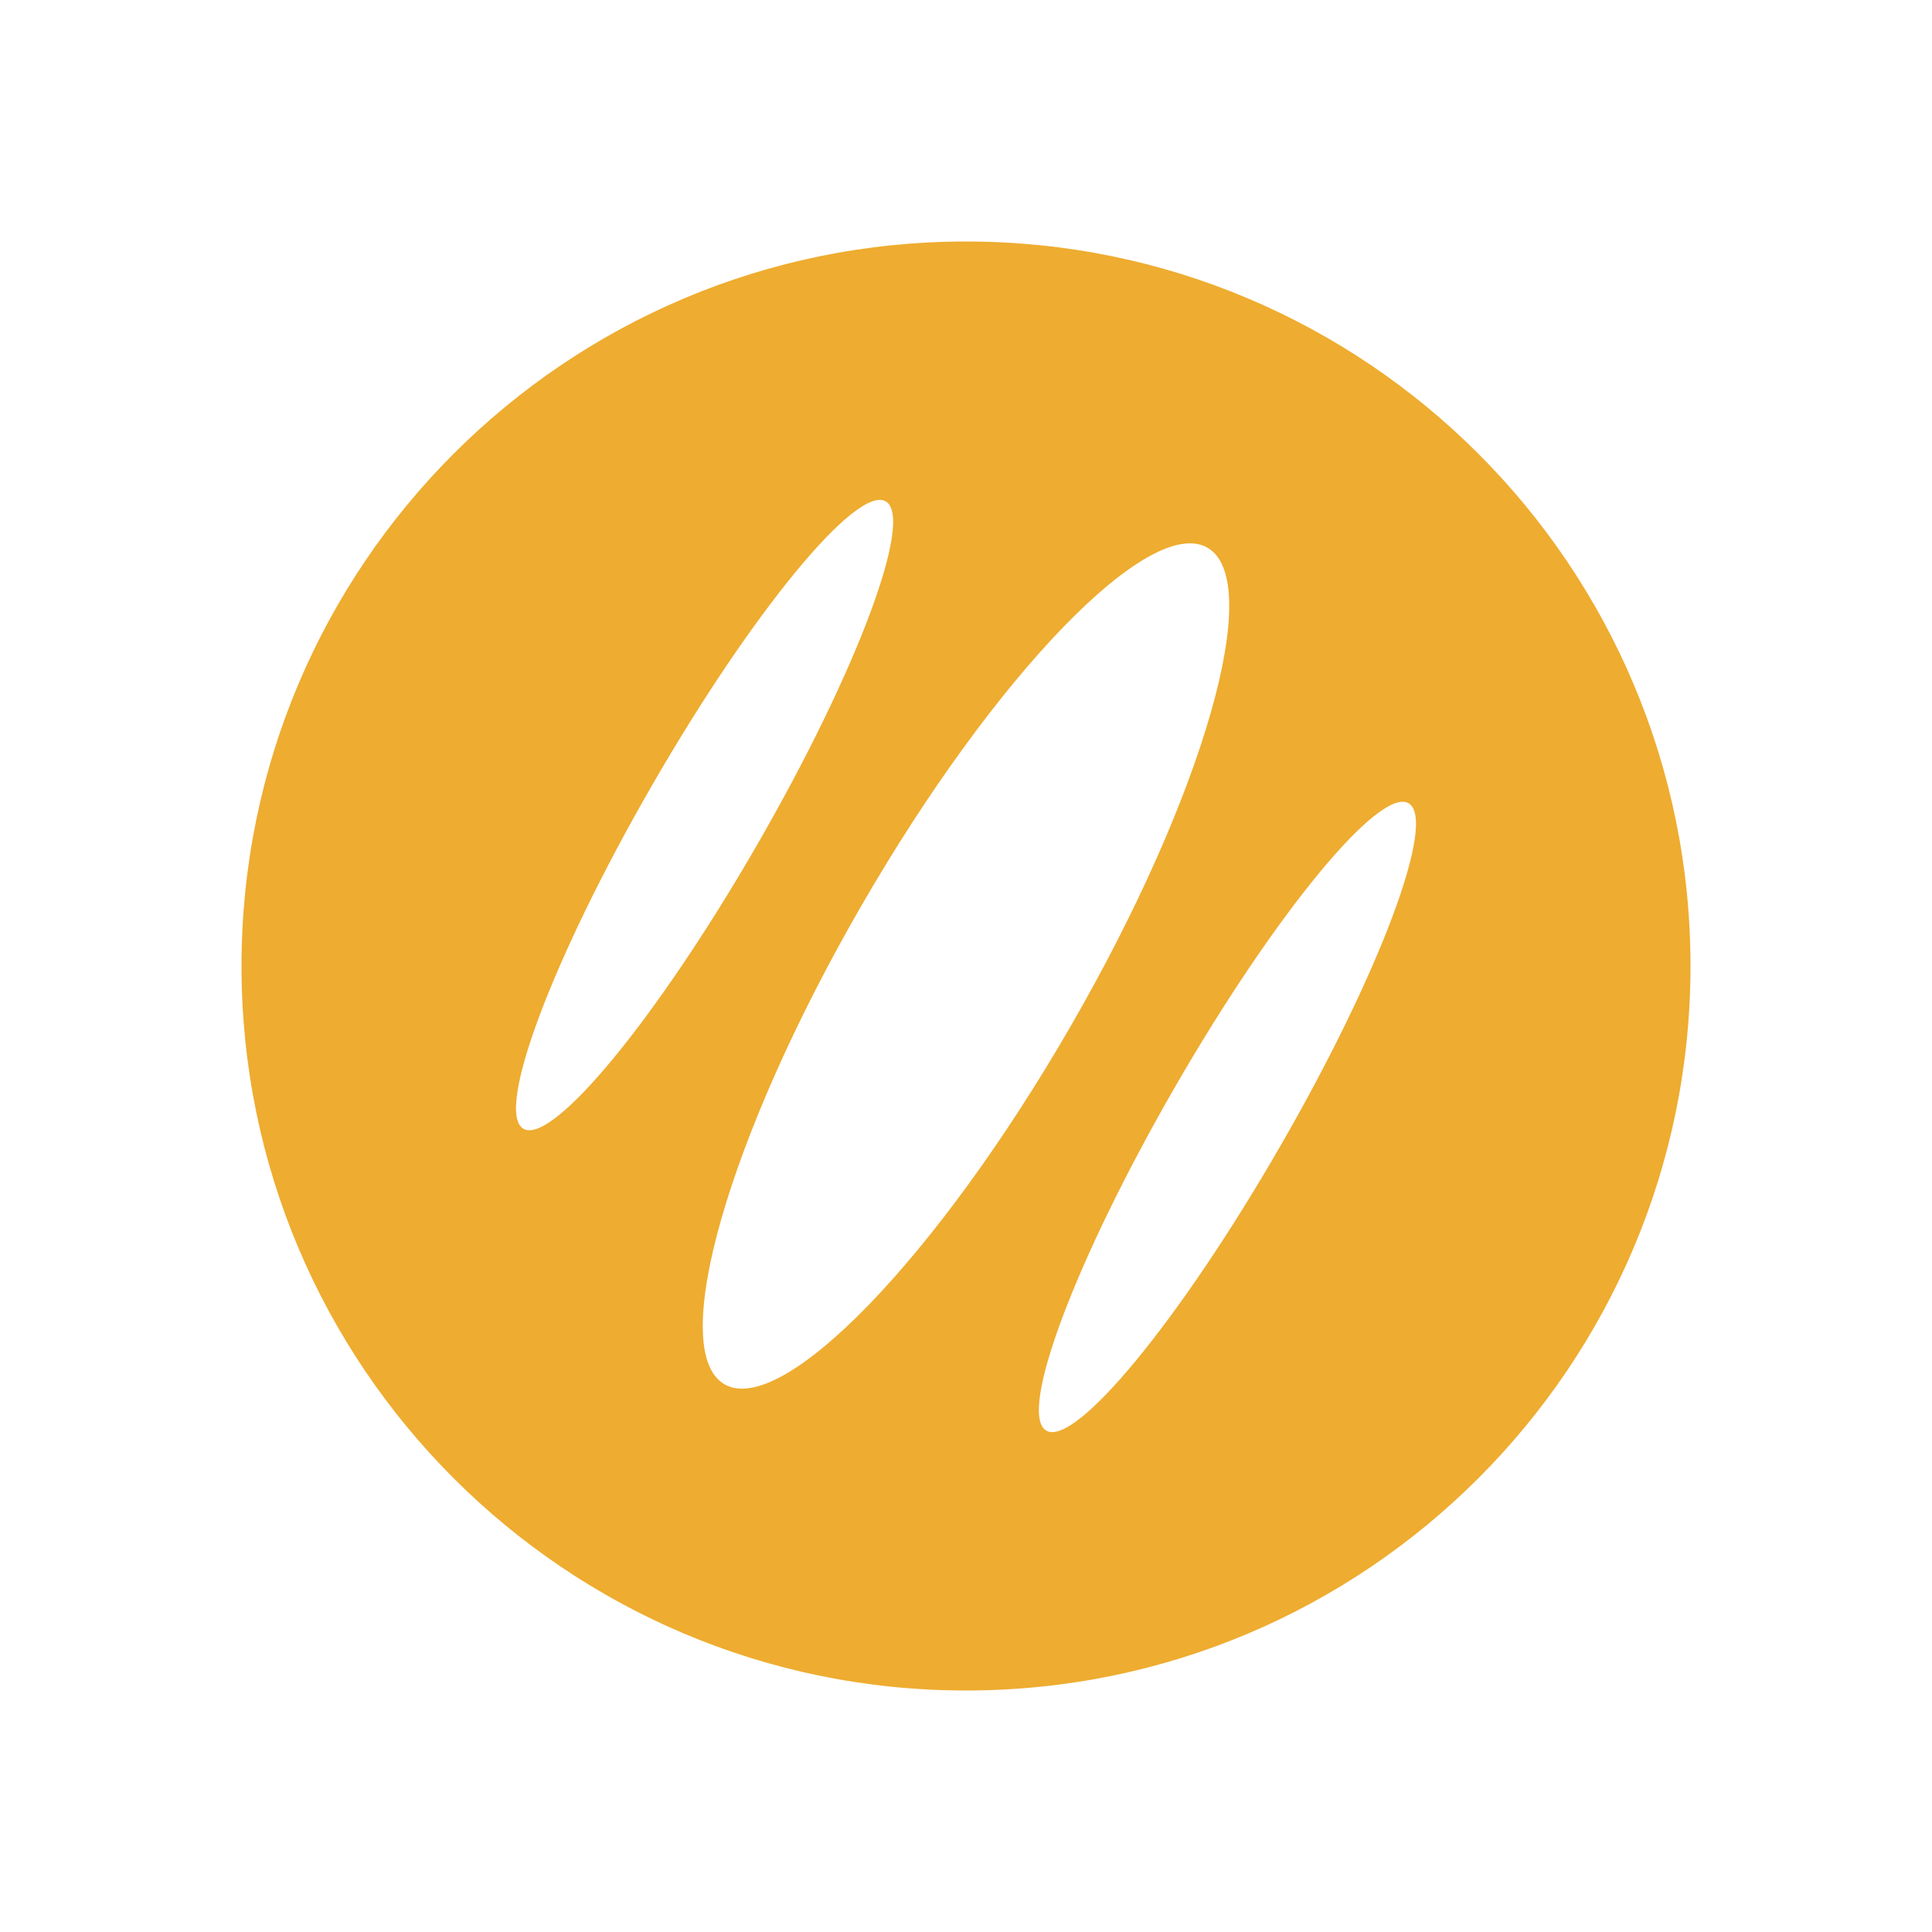 <svg width="16" height="16" viewBox="0 0 16 16" fill="none" xmlns="http://www.w3.org/2000/svg">
<path fill-rule="evenodd" clip-rule="evenodd" d="M8 14C11.314 14 14 11.314 14 8C14 4.686 11.314 2 8 2C4.686 2 2 4.686 2 8C2 11.314 4.686 14 8 14ZM4.335 9.348C4.574 9.486 5.44 8.435 6.268 7C7.096 5.565 7.574 4.29 7.335 4.152C7.096 4.014 6.23 5.065 5.402 6.5C4.574 7.935 4.096 9.21 4.335 9.348ZM6 11.464C6.478 11.74 7.761 10.413 8.866 8.5C9.971 6.587 10.478 4.812 10 4.536C9.522 4.26 8.239 5.587 7.134 7.5C6.029 9.413 5.522 11.188 6 11.464ZM10.598 9.5C9.77 10.935 8.904 11.986 8.665 11.848C8.426 11.71 8.904 10.435 9.732 9C10.56 7.565 11.426 6.514 11.665 6.652C11.904 6.79 11.427 8.065 10.598 9.5Z" fill="#EEAC30"/>
</svg>
